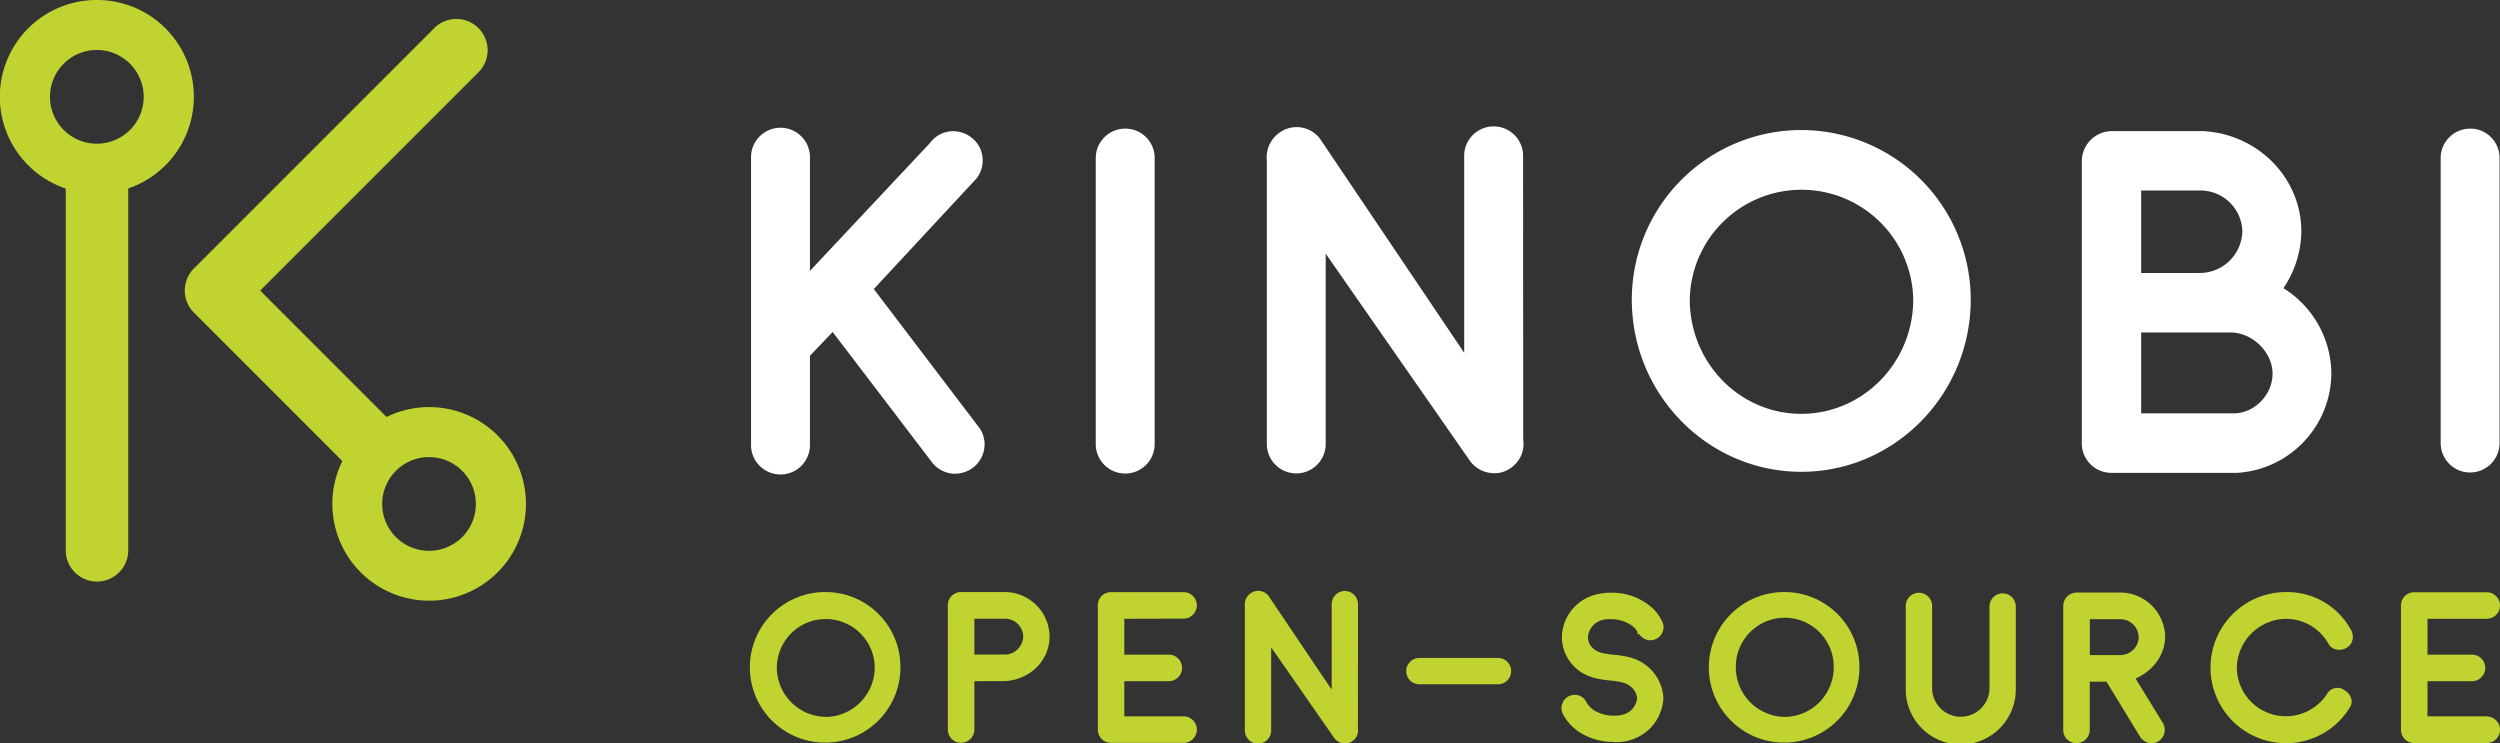 <svg id="Layer_1" data-name="Layer 1" xmlns="http://www.w3.org/2000/svg" viewBox="0 0 697.33 207.38"><rect x="0" y="0" width="697.33" height="207.38" fill="#333333" stroke="none"/><defs><style>.cls-1{fill:#fff;}.cls-2{fill:#c0d330;}</style></defs><title>Kinobi open source logo - CMYK - rev</title><path class="cls-1" d="M255.81,96.48l28.63-30.82a8.12,8.12,0,0,0,1.66-6.19A7.81,7.81,0,0,0,283,54.2a8.2,8.2,0,0,0-6.19-1.66,7.85,7.85,0,0,0-5.23,3.1L238,91.42V60a8.22,8.22,0,1,0-16.43,0V139.7a8.22,8.22,0,1,0,16.43,0V115.09l6.33-6.63L272.19,145a8.17,8.17,0,0,0,6.3,3,8.45,8.45,0,0,0,5.13-1.8l0,0a8.25,8.25,0,0,0,3.06-5.69,7.94,7.94,0,0,0-1.86-5.87Z" transform="translate(-12.08 -15.86)"/><path class="cls-1" d="M326,51.74a8.22,8.22,0,0,0-8.28,8.15v79.55a8.22,8.22,0,1,0,16.43,0V59.89A8.16,8.16,0,0,0,326,51.74Z" transform="translate(-12.08 -15.86)"/><path class="cls-1" d="M436.92,59.62a8.22,8.22,0,1,0-16.43,0v54.65l-39.81-59.1a8.12,8.12,0,0,0-5.15-3.66,8.22,8.22,0,0,0-6.29,1.16,8.44,8.44,0,0,0-3.8,8V139.7a8.21,8.21,0,0,0,16.42,0V86.62l40,57.45a8.35,8.35,0,0,0,6.94,3.78,7.52,7.52,0,0,0,4.52-1.36,8.09,8.09,0,0,0,3.63-8Z" transform="translate(-12.08 -15.86)"/><path class="cls-1" d="M514.51,52.13A47.33,47.33,0,0,0,467.24,99.4c0,26.5,21.21,48.06,47.27,48.06s47.27-21.56,47.27-48.06A47.33,47.33,0,0,0,514.51,52.13ZM545.74,99.4c0,17.59-14,31.89-31.23,31.89s-31.1-14.3-31.1-31.89a31.17,31.17,0,0,1,62.33,0Z" transform="translate(-12.08 -15.86)"/><path class="cls-1" d="M649,96.24a28.86,28.86,0,0,0,5-15.81c0-14.84-12-27.16-27.38-28H601.13a8.45,8.45,0,0,0-8.37,8.28v78.76a8.23,8.23,0,0,0,8.41,8.28h35a28,28,0,0,0,26.2-27.62h0A28.33,28.33,0,0,0,649,96.24ZM625.54,92H609.32V69h16.22a11.7,11.7,0,0,1,12,11.31A11.9,11.9,0,0,1,625.54,92ZM609.32,108.6h25.14c6,.11,11.51,5.58,11.51,11.48s-5.06,11.08-10.82,11.08H609.32Z" transform="translate(-12.08 -15.86)"/><path class="cls-1" d="M701.14,51.74a8.22,8.22,0,0,0-8.28,8.15v79.55a8.21,8.21,0,1,0,16.42,0V59.89A8.15,8.15,0,0,0,701.14,51.74Z" transform="translate(-12.08 -15.86)"/><path class="cls-2" d="M39.09,15.86a27,27,0,0,0-8.67,52.59v101.2a8.72,8.72,0,0,0,17.43,0V68.42a27,27,0,0,0-8.76-52.56Zm13.07,27A13.07,13.07,0,1,1,39.09,29.8,13.07,13.07,0,0,1,52.16,42.87Z" transform="translate(-12.08 -15.86)"/><path class="cls-2" d="M150.89,137.33a27,27,0,0,0-31-5.16L84.66,96.91l61.09-61.09A8.72,8.72,0,0,0,133.42,23.5l-3.5,3.5h0L66.34,90.58l-.17.16a8.72,8.72,0,0,0,0,12.32l41.4,41.41a27,27,0,1,0,43.32-7.14ZM141,165.67a13.07,13.07,0,1,1,0-18.48A13.09,13.09,0,0,1,141,165.67Z" transform="translate(-12.08 -15.86)"/><path class="cls-2" d="M242.39,181a21,21,0,1,0,20.85,20.85A20.88,20.88,0,0,0,242.39,181Zm0,34.82a13.82,13.82,0,0,1-13.63-14,13.66,13.66,0,0,1,27.31,0A13.84,13.84,0,0,1,242.39,215.84Z" transform="translate(-12.08 -15.86)"/><path class="cls-2" d="M292.74,181H280.16a3.67,3.67,0,0,0-3.7,3.7v34.65a3.67,3.67,0,0,0,3.7,3.7,3.7,3.7,0,0,0,3.7-3.7V205.86c8,0,9,0,9.26-.07,6.79-.77,11.72-6,11.72-12.43A12.56,12.56,0,0,0,292.74,181Zm4.75,12.32a5.18,5.18,0,0,1-5.22,5.12h-8.41v-10h8.41A5.09,5.09,0,0,1,297.49,193.34Z" transform="translate(-12.08 -15.86)"/><path class="cls-2" d="M342.21,188.42a3.7,3.7,0,1,0,0-7.4H322a3.67,3.67,0,0,0-3.7,3.7v34.65a3.67,3.67,0,0,0,3.7,3.7h20.22a3.7,3.7,0,1,0,0-7.4H325.69v-9.81H338.1a3.7,3.7,0,0,0,0-7.4H325.69v-10Z" transform="translate(-12.08 -15.86)"/><path class="cls-2" d="M390.87,184.38a3.67,3.67,0,1,0-7.34,0v23.85l-17.41-25.84a3.57,3.57,0,0,0-2.3-1.64,3.68,3.68,0,0,0-2.81.52,3.79,3.79,0,0,0-1.7,3.55V219.6a3.67,3.67,0,0,0,7.34,0V196.44l17.48,25.11a3.72,3.72,0,0,0,3.1,1.69,3.42,3.42,0,0,0,2-.6,3.62,3.62,0,0,0,1.62-3.56Z" transform="translate(-12.08 -15.86)"/><path class="cls-2" d="M430.1,199.38H408.2a3.68,3.68,0,1,0,0,7.35h21.9a3.68,3.68,0,0,0,0-7.35Z" transform="translate(-12.08 -15.86)"/><path class="cls-2" d="M469.3,192.71a3.67,3.67,0,0,0,6.79-1.9,3.31,3.31,0,0,0-.43-1.7,12.14,12.14,0,0,0-3.69-4.49,16.69,16.69,0,0,0-10.47-3.42,13.76,13.76,0,0,0-3.66.37,12.52,12.52,0,0,0-9.56,8.59,11.49,11.49,0,0,0,2.8,11.52c3.09,3.16,6.78,3.62,10,4l.36,0c2.17.27,4,.51,5.33,1.55a4.83,4.83,0,0,1,1.95,3.33c0,.21-.35,4.92-6.23,4.92h-.19a10.52,10.52,0,0,1-5.74-1.58,7.53,7.53,0,0,1-1.9-2,3.54,3.54,0,0,0-3.33-2.23,3.7,3.7,0,0,0-3.7,3.7,3.88,3.88,0,0,0,.57,2,14,14,0,0,0,4,4.43,17.43,17.43,0,0,0,9.82,3,1.67,1.67,0,0,0,.5.06,13.4,13.4,0,0,0,9.71-3.71,13,13,0,0,0,3.83-8.51,12.28,12.28,0,0,0-4.76-9.15c-2.89-2.28-6.1-2.68-8.93-3l-.23,0c-3.13-.36-4.63-.71-5.83-1.91a4,4,0,0,1-1.08-4.19,5.43,5.43,0,0,1,4.09-3.67l0,0a5.89,5.89,0,0,1,1.93-.14h0a10,10,0,0,1,6.17,1.9,5.33,5.33,0,0,1,1.39,1.62v.65Z" transform="translate(-12.08 -15.86)"/><path class="cls-2" d="M509.88,181a21,21,0,1,0,20.85,20.85A20.88,20.88,0,0,0,509.88,181Zm0,34.82a13.81,13.81,0,0,1-13.62-14,13.65,13.65,0,0,1,27.3,0A13.84,13.84,0,0,1,509.88,215.84Z" transform="translate(-12.08 -15.86)"/><path class="cls-2" d="M570.66,181.37a3.68,3.68,0,0,0-3.65,3.7v22.71a8,8,0,1,1-16,0V185.07a3.68,3.68,0,1,0-7.35,0v22.71a15.35,15.35,0,1,0,30.69,0V185.07A3.66,3.66,0,0,0,570.66,181.37Z" transform="translate(-12.08 -15.86)"/><path class="cls-2" d="M616,193.41a12.54,12.54,0,0,0-12.33-12.27H591.34a3.78,3.78,0,0,0-3.76,3.7v34.65a3.63,3.63,0,0,0,3.7,3.64,3.68,3.68,0,0,0,3.7-3.64V206h4.66l9.4,15.4a3.83,3.83,0,0,0,3.16,1.75,3.58,3.58,0,0,0,1.93-.53,3.75,3.75,0,0,0,1.24-5.1l-7.61-12.4C612.77,202.92,616,198.43,616,193.41Zm-7.34.06a5.18,5.18,0,0,1-5.22,5.11H595v-10h8.41A5.1,5.1,0,0,1,608.61,193.47Z" transform="translate(-12.08 -15.86)"/><path class="cls-2" d="M649.74,181a21.08,21.08,0,1,0,0,42.16,20.76,20.76,0,0,0,17.63-9.73,3.07,3.07,0,0,0,.57-2.6,3.63,3.63,0,0,0-1.79-2.34,3.07,3.07,0,0,0-2.54-.72,3.27,3.27,0,0,0-2.46,1.67A13.69,13.69,0,0,1,636,202.16a13.9,13.9,0,0,1,13.74-13.68,13.56,13.56,0,0,1,11.75,6.83,3.26,3.26,0,0,0,1.94,1.62,3.86,3.86,0,0,0,2.94-.25,3.42,3.42,0,0,0,1.84-2.11,3.9,3.9,0,0,0-.45-3.17A20.29,20.29,0,0,0,649.74,181Z" transform="translate(-12.08 -15.86)"/><path class="cls-2" d="M705.71,215.67H689.18v-9.81h12.41a3.7,3.7,0,0,0,0-7.4H689.18v-10h16.53a3.7,3.7,0,0,0,0-7.4H685.48a3.66,3.66,0,0,0-3.69,3.7v34.65a3.66,3.66,0,0,0,3.69,3.7h20.23a3.7,3.7,0,0,0,0-7.4Z" transform="translate(-12.08 -15.86)"/></svg>